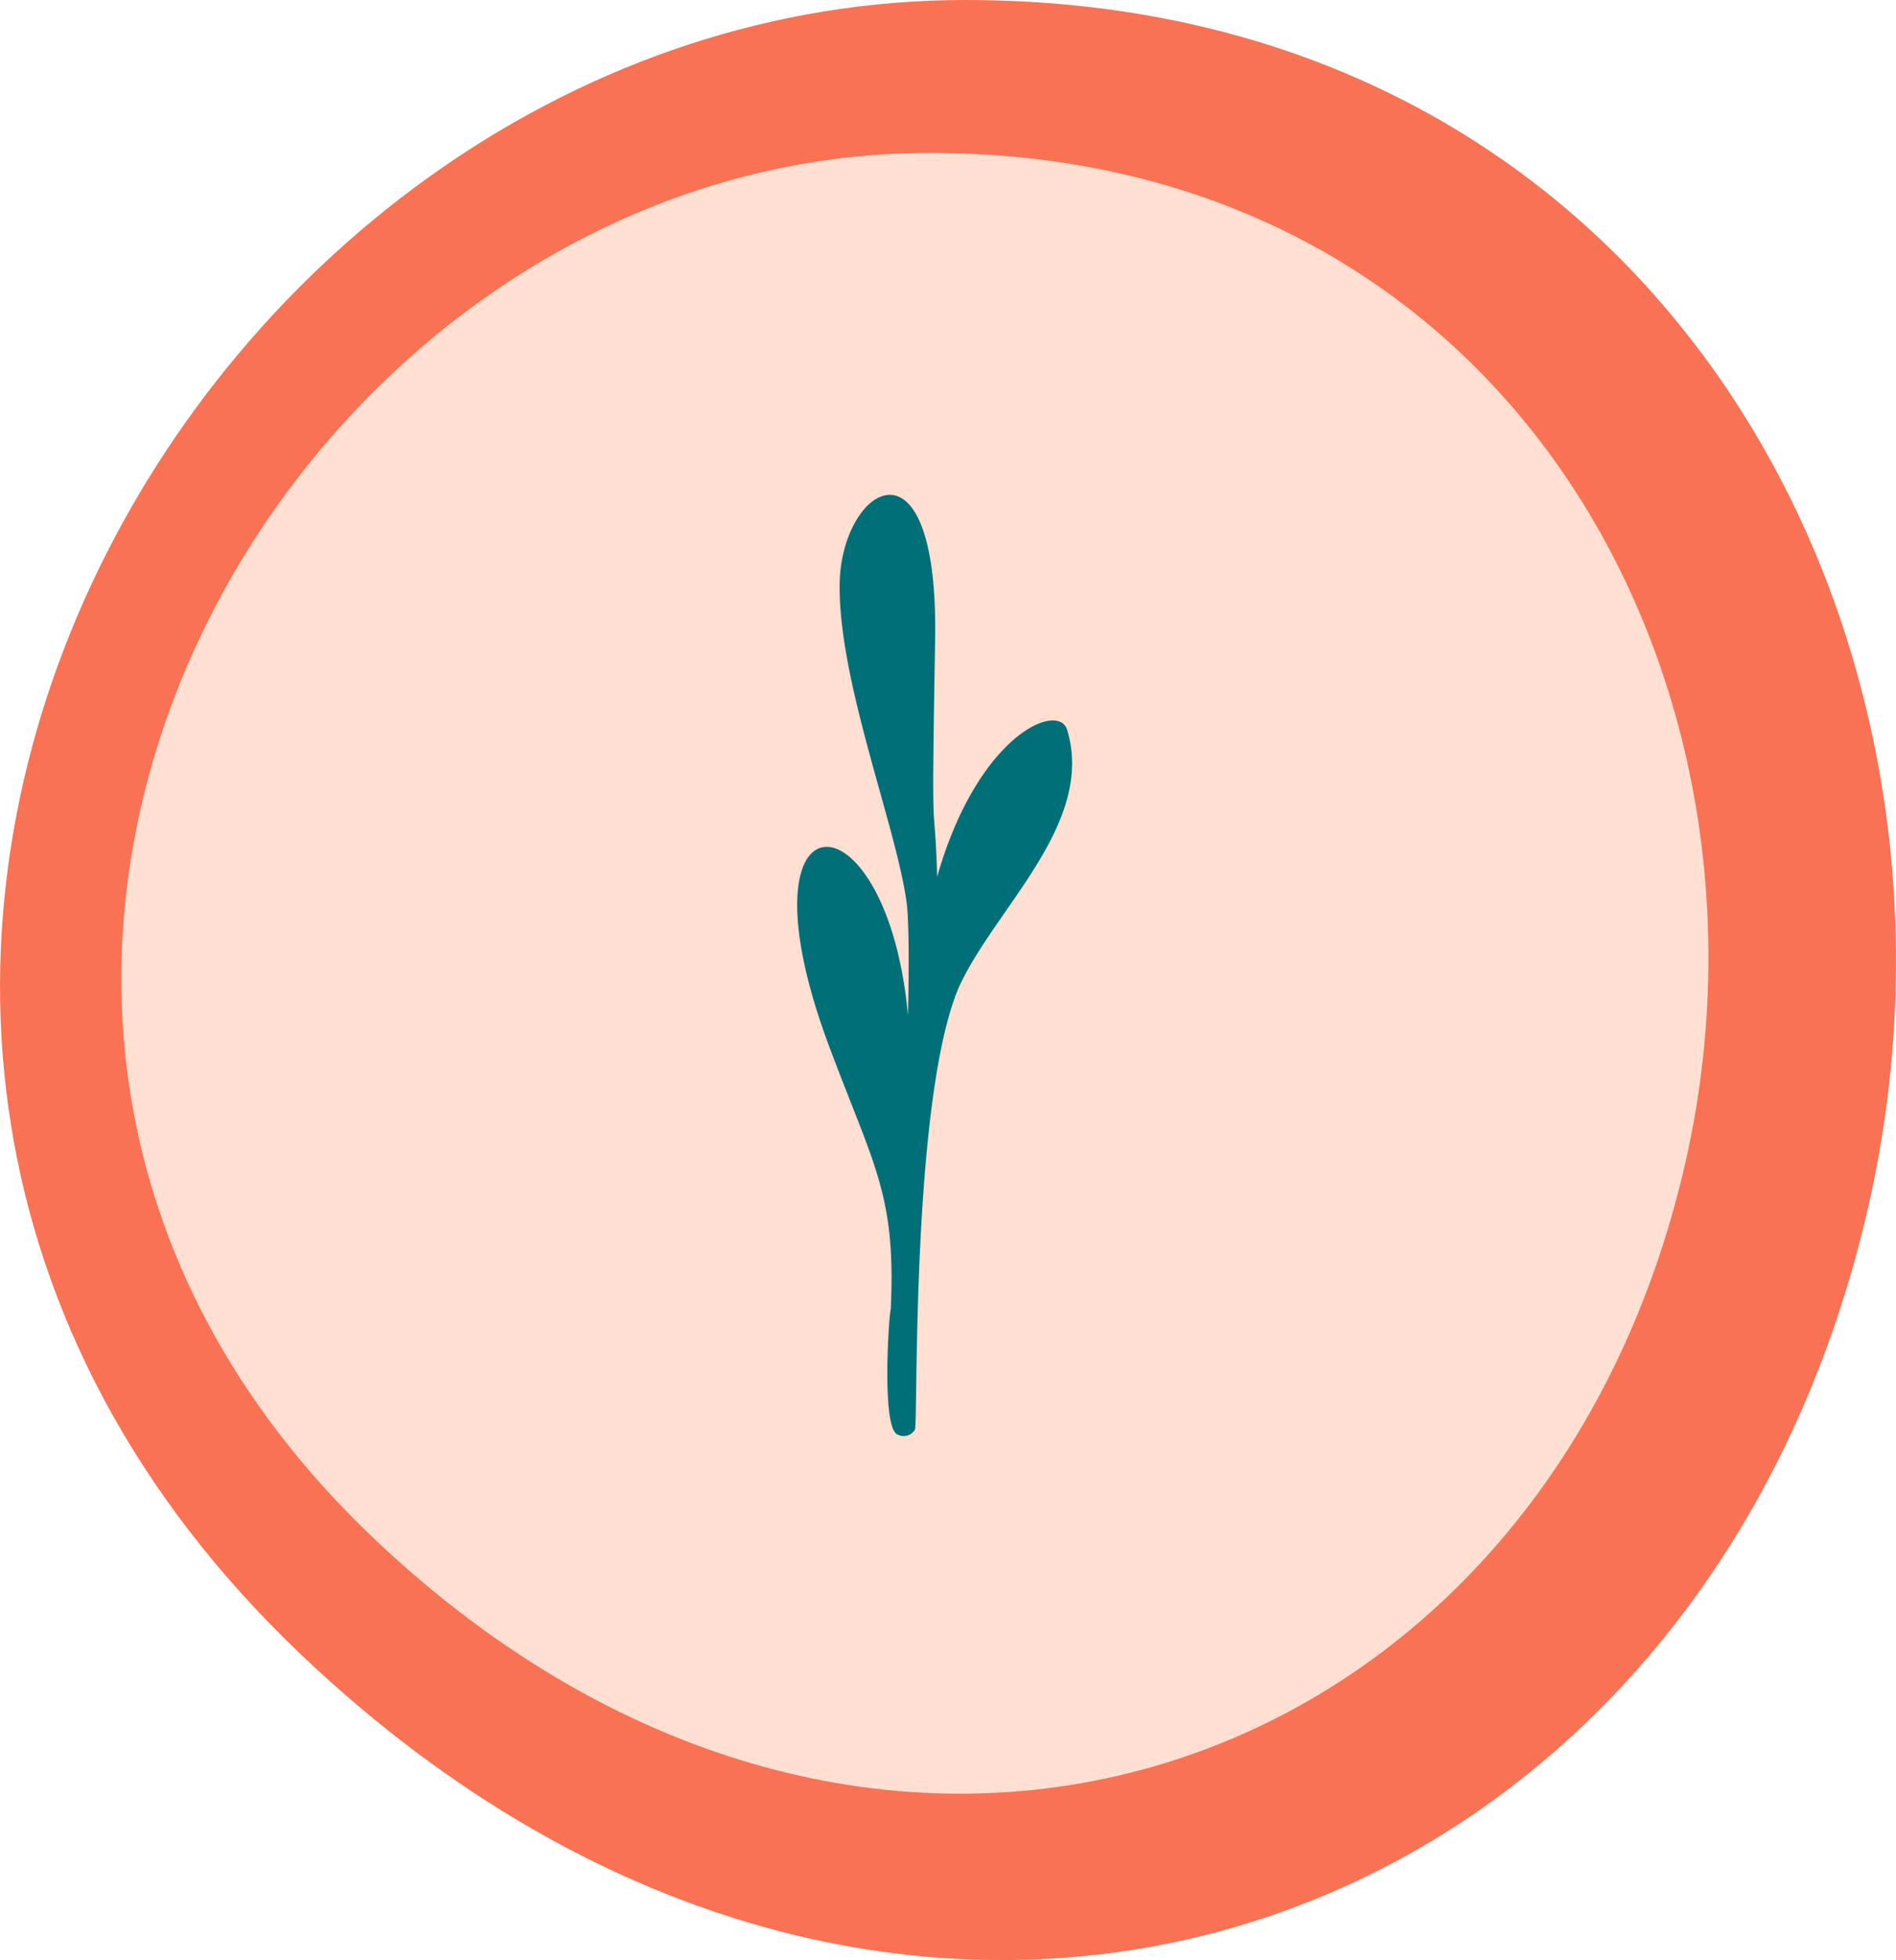 <svg xmlns="http://www.w3.org/2000/svg" width="1004.7" height="1038.5" viewBox="0.009 -0 1004.635 1038.457" style=""><g><title>iconsl109_341898466</title><g data-name="Layer 2"><path d="M511.4 0c-407.1 0-710.9 535-352 876.5 318.5 302.9 740.8 156.7 830.7-237.7C1059.3 334 878.6-.2 511.4 0z" fill="#f97253"></path><path d="M492.4 81c-340.8 0-595.1 447.8-294.7 733.7 266.6 253.6 620.2 131.2 695.4-198.9C951 360.6 799.8 80.9 492.4 81z" fill="#ffdfd2"></path><path d="M472 693.6c-.9 1.9-5 61.2 3.2 66.2a6.9 6.9 0 0 0 9.6-2.4c1.7-2.7-2.2-174.8 23.3-234.4 19.1-41.9 72.2-86.5 57.4-136.2-4.6-15.5-47.5 2.6-68.9 77.7-1.6-50.4-3.2-3.5-1.1-125.5 1.9-114-50.2-81.2-50.6-29s30.4 128.7 35.6 168.9c1.7 15.4.7 56.3.6 59-11.1-121.4-93.9-122.1-41.4 17.4 23.5 62.7 35.1 77.8 32.3 138.3z" fill="#006f77"></path></g></g></svg>